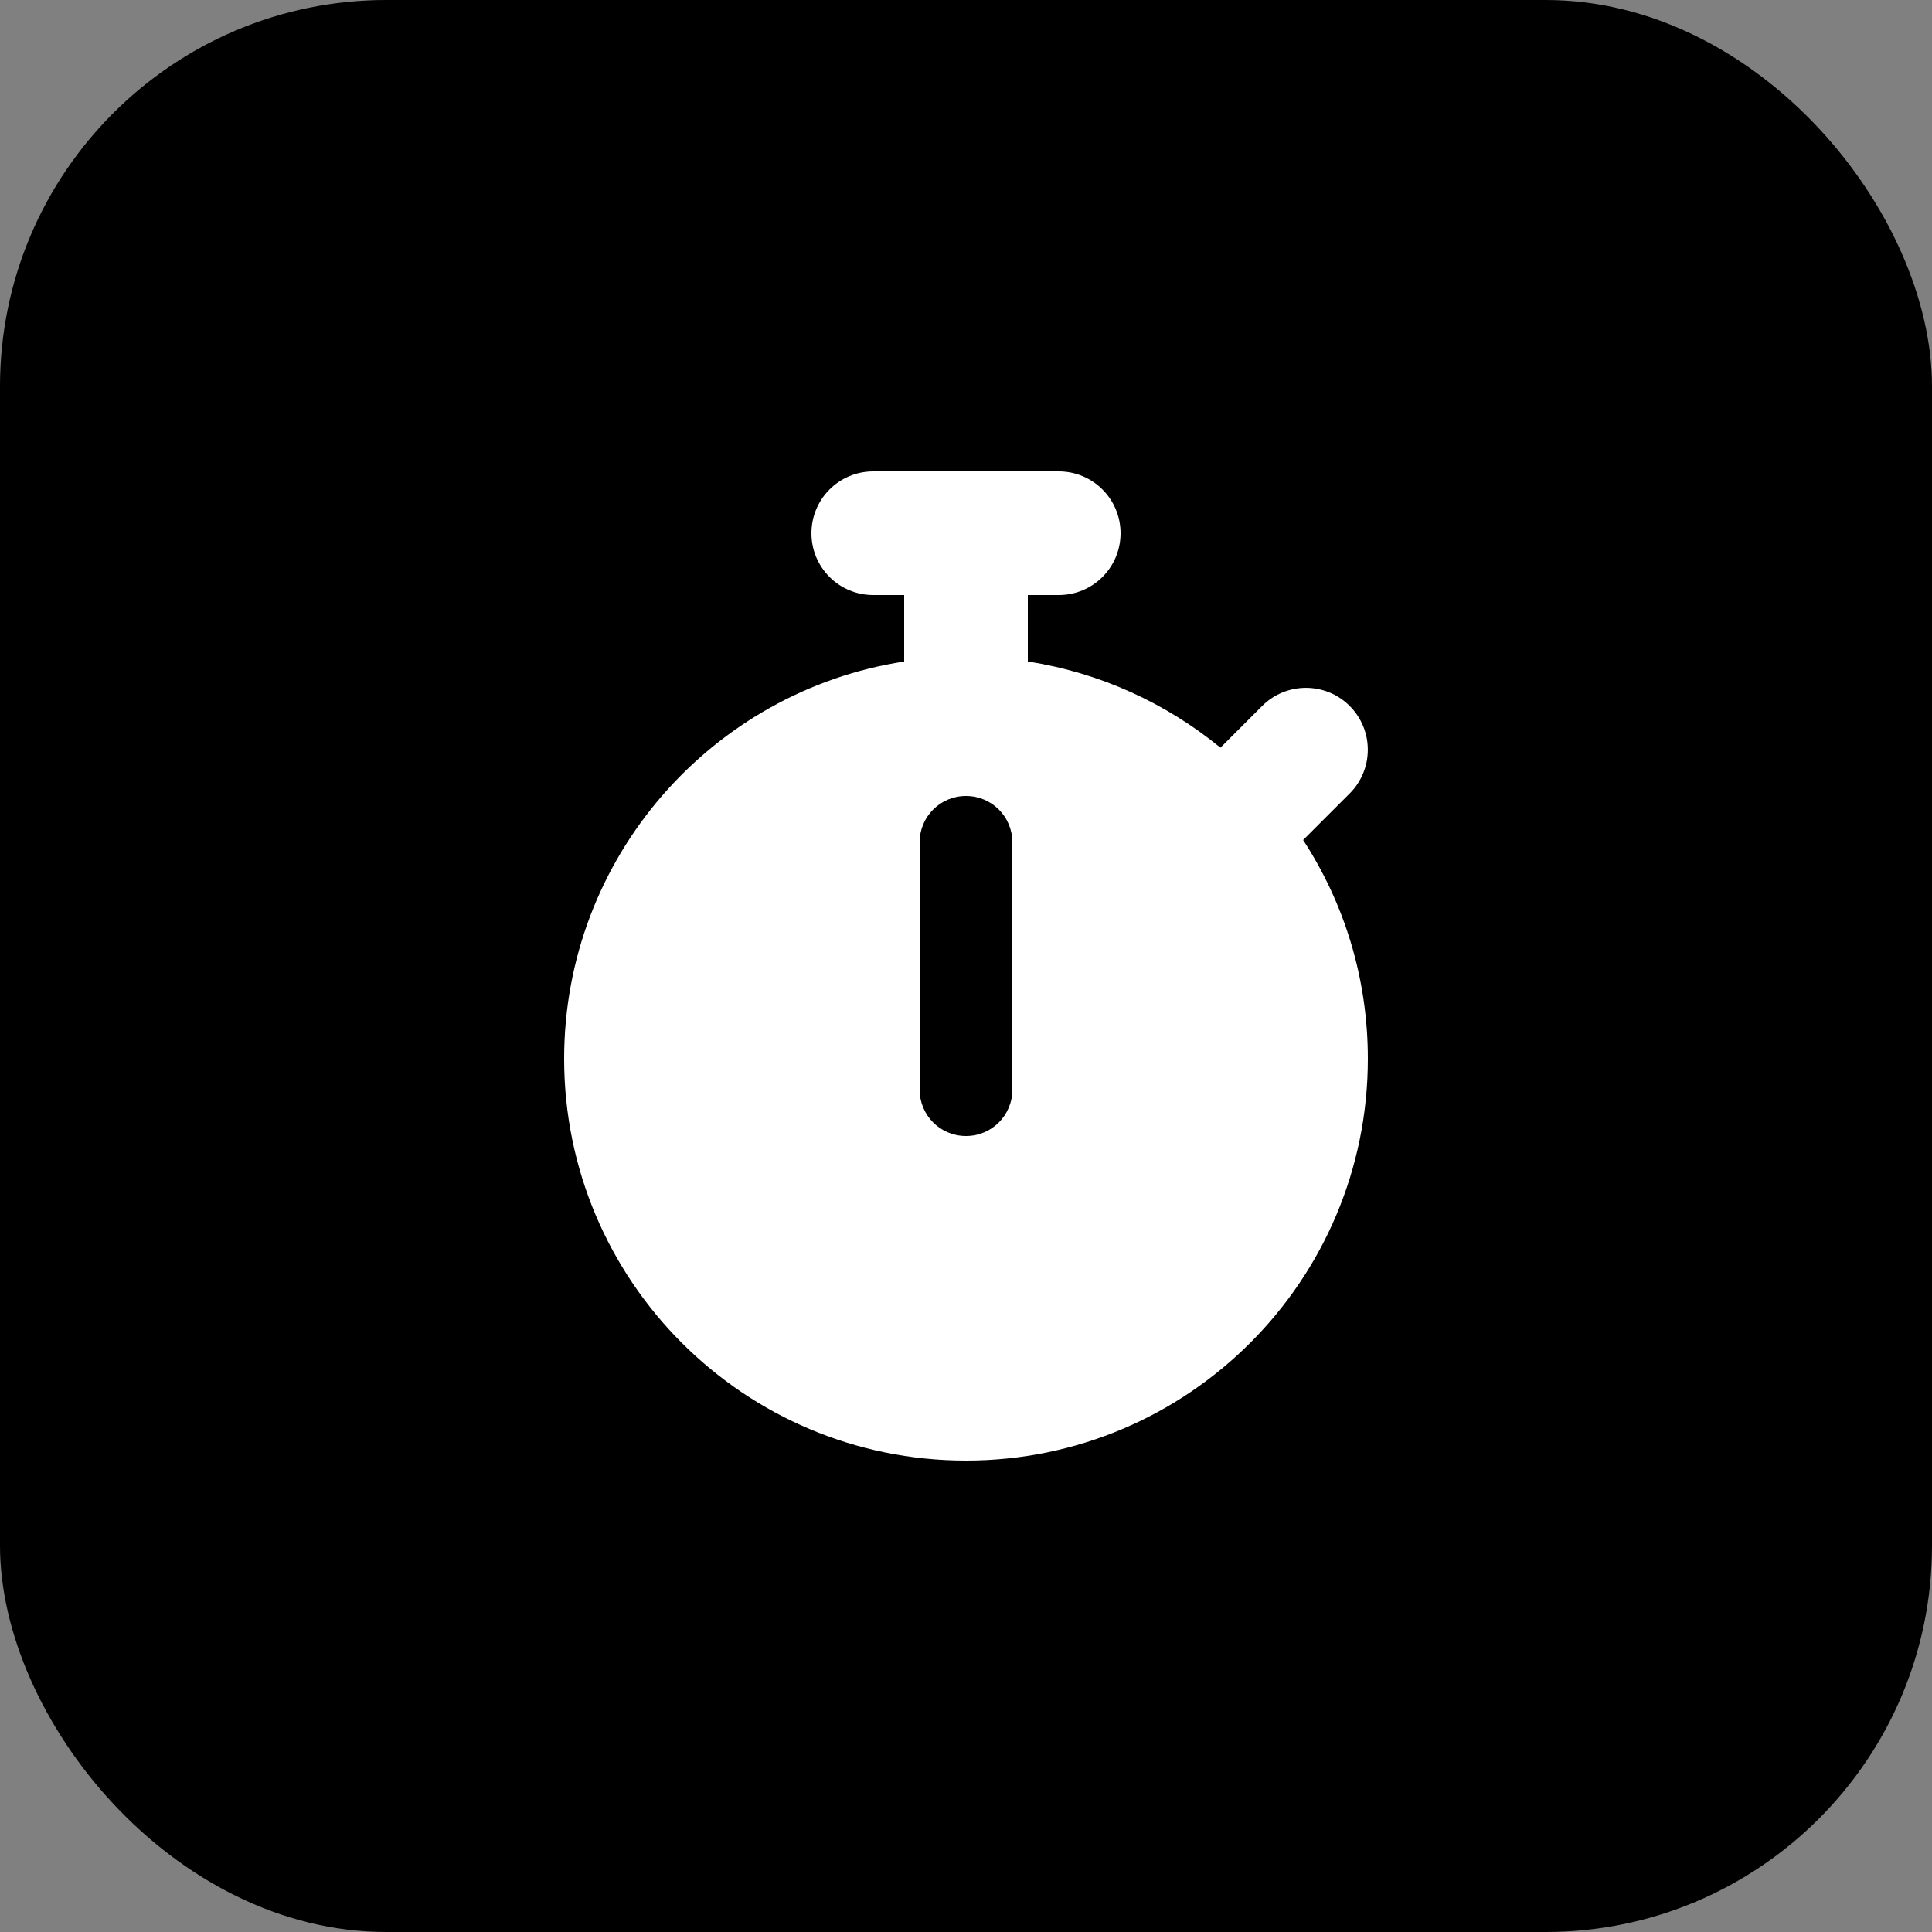 <svg width="1000" height="1000" viewBox="0 0 1000 1000" fill="none" xmlns="http://www.w3.org/2000/svg"><rect x="0" y="0" width="1000" height="1000" fill="#808080" stroke="none"/><rect width="1000" height="1000" x="0" y="0" rx="200" fill="black"/><path d="M452 244c-17.7 0-32 14.3-32 32s14.3 32 32 32h16v34.4C368.3 357.8 292 444 292 548c0 114.9 93.1 208 208 208s208-93.1 208-208c0-41.8-12.3-80.7-33.5-113.2l24.1-24.1c12.5-12.5 12.5-32.8 0-45.3s-32.8-12.5-45.3 0L631.7 387c-28.1-23-62.2-38.8-99.7-44.6V308h16c17.7 0 32-14.3 32-32s-14.3-32-32-32h-48zm72 192v128c0 13.3-10.7 24-24 24s-24-10.7-24-24V436c0-13.3 10.7-24 24-24s24 10.7 24 24z" fill="white"/></svg>
